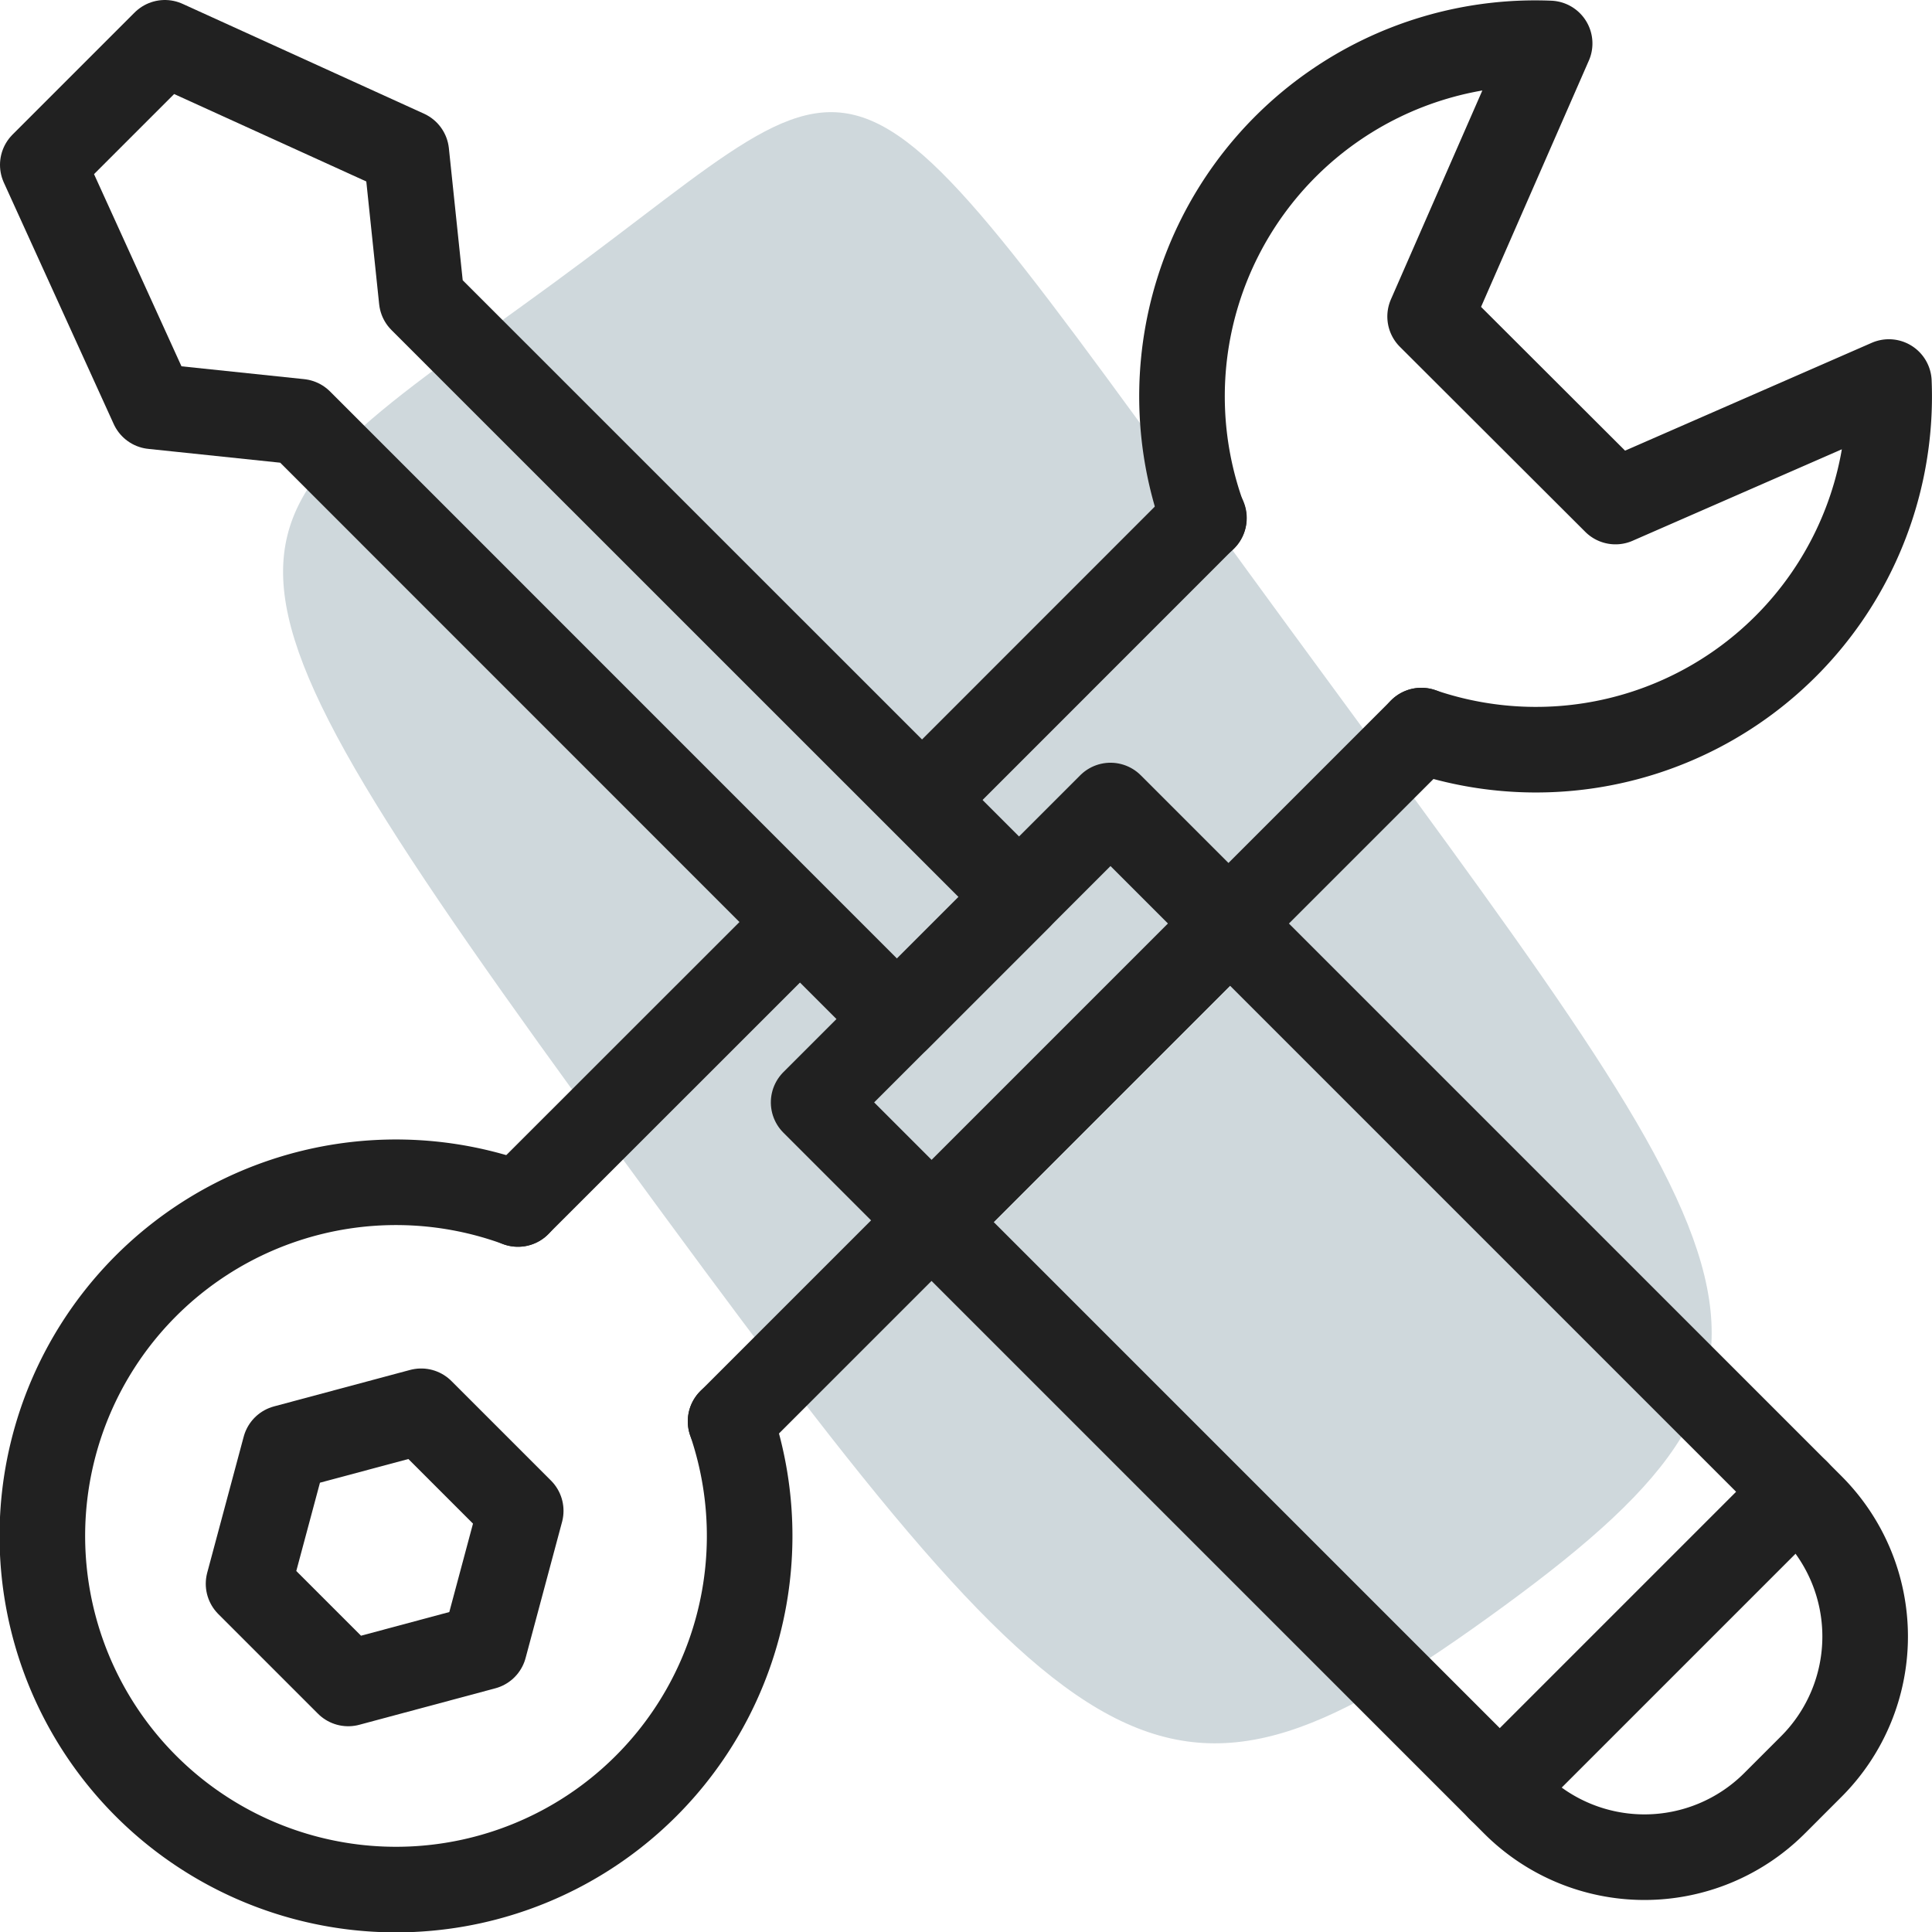 <svg xmlns="http://www.w3.org/2000/svg" viewBox="0 0 174.27 174.27"><defs><style>.cls-1{fill:#cfd8dc;}.cls-2{fill:none;stroke:#212121;stroke-linecap:round;stroke-linejoin:round;stroke-width:7.72px;}</style></defs><title>img6</title><g id="Layer_2" data-name="Layer 2"><g id="Layer_1-2" data-name="Layer 1"><path class="cls-1" d="M49.91,25.55C80.82,2.94,74.08-1,116.33,56.7s50.26,65.55,19.36,88.15S98.21,162.07,56,104.32,19,48.16,49.91,25.55Z"/><polygon class="cls-2" points="46.97 136.28 37.99 127.3 25.71 130.59 22.42 142.86 31.41 151.85 43.68 148.56 46.97 136.28"/><path class="cls-2" d="M46.72,108.6A31.9,31.9,0,1,0,65.9,128.21"/><path class="cls-2" d="M65.9,128.21,128.21,65.9"/><path class="cls-2" d="M72.1,83.23,46.72,108.6"/><path class="cls-2" d="M108.6,46.72,83.22,72.11"/><path class="cls-2" d="M128.21,65.9"/><path class="cls-2" d="M108.6,46.72"/><path class="cls-2" d="M128.21,65.9a31.86,31.86,0,0,0,42.17-31.44l0,0L145.72,45.24,129,28.55,139.78,3.92v0a31.86,31.86,0,0,0-31.2,42.84"/><rect class="cls-2" x="104.18" y="86.25" width="37.87" height="72.29" transform="translate(-50.48 122.91) rotate(-45)"/><path class="cls-2" d="M136.26,145.25h37.87a0,0,0,0,1,0,0v1.86a16.59,16.59,0,0,1-16.59,16.59h-4.69a16.59,16.59,0,0,1-16.59-16.59v-1.86A0,0,0,0,1,136.26,145.25Z" transform="translate(-63.77 154.99) rotate(-45)"/><rect class="cls-2" x="73.23" y="83.82" width="37.87" height="15.25" transform="translate(-37.66 91.95) rotate(-45)"/><polygon class="cls-2" points="14.87 3.86 3.86 14.87 13.77 36.65 27.04 38.04 80.91 91.92 91.92 80.91 38.04 27.04 36.65 13.77 14.87 3.86"/></g></g></svg>